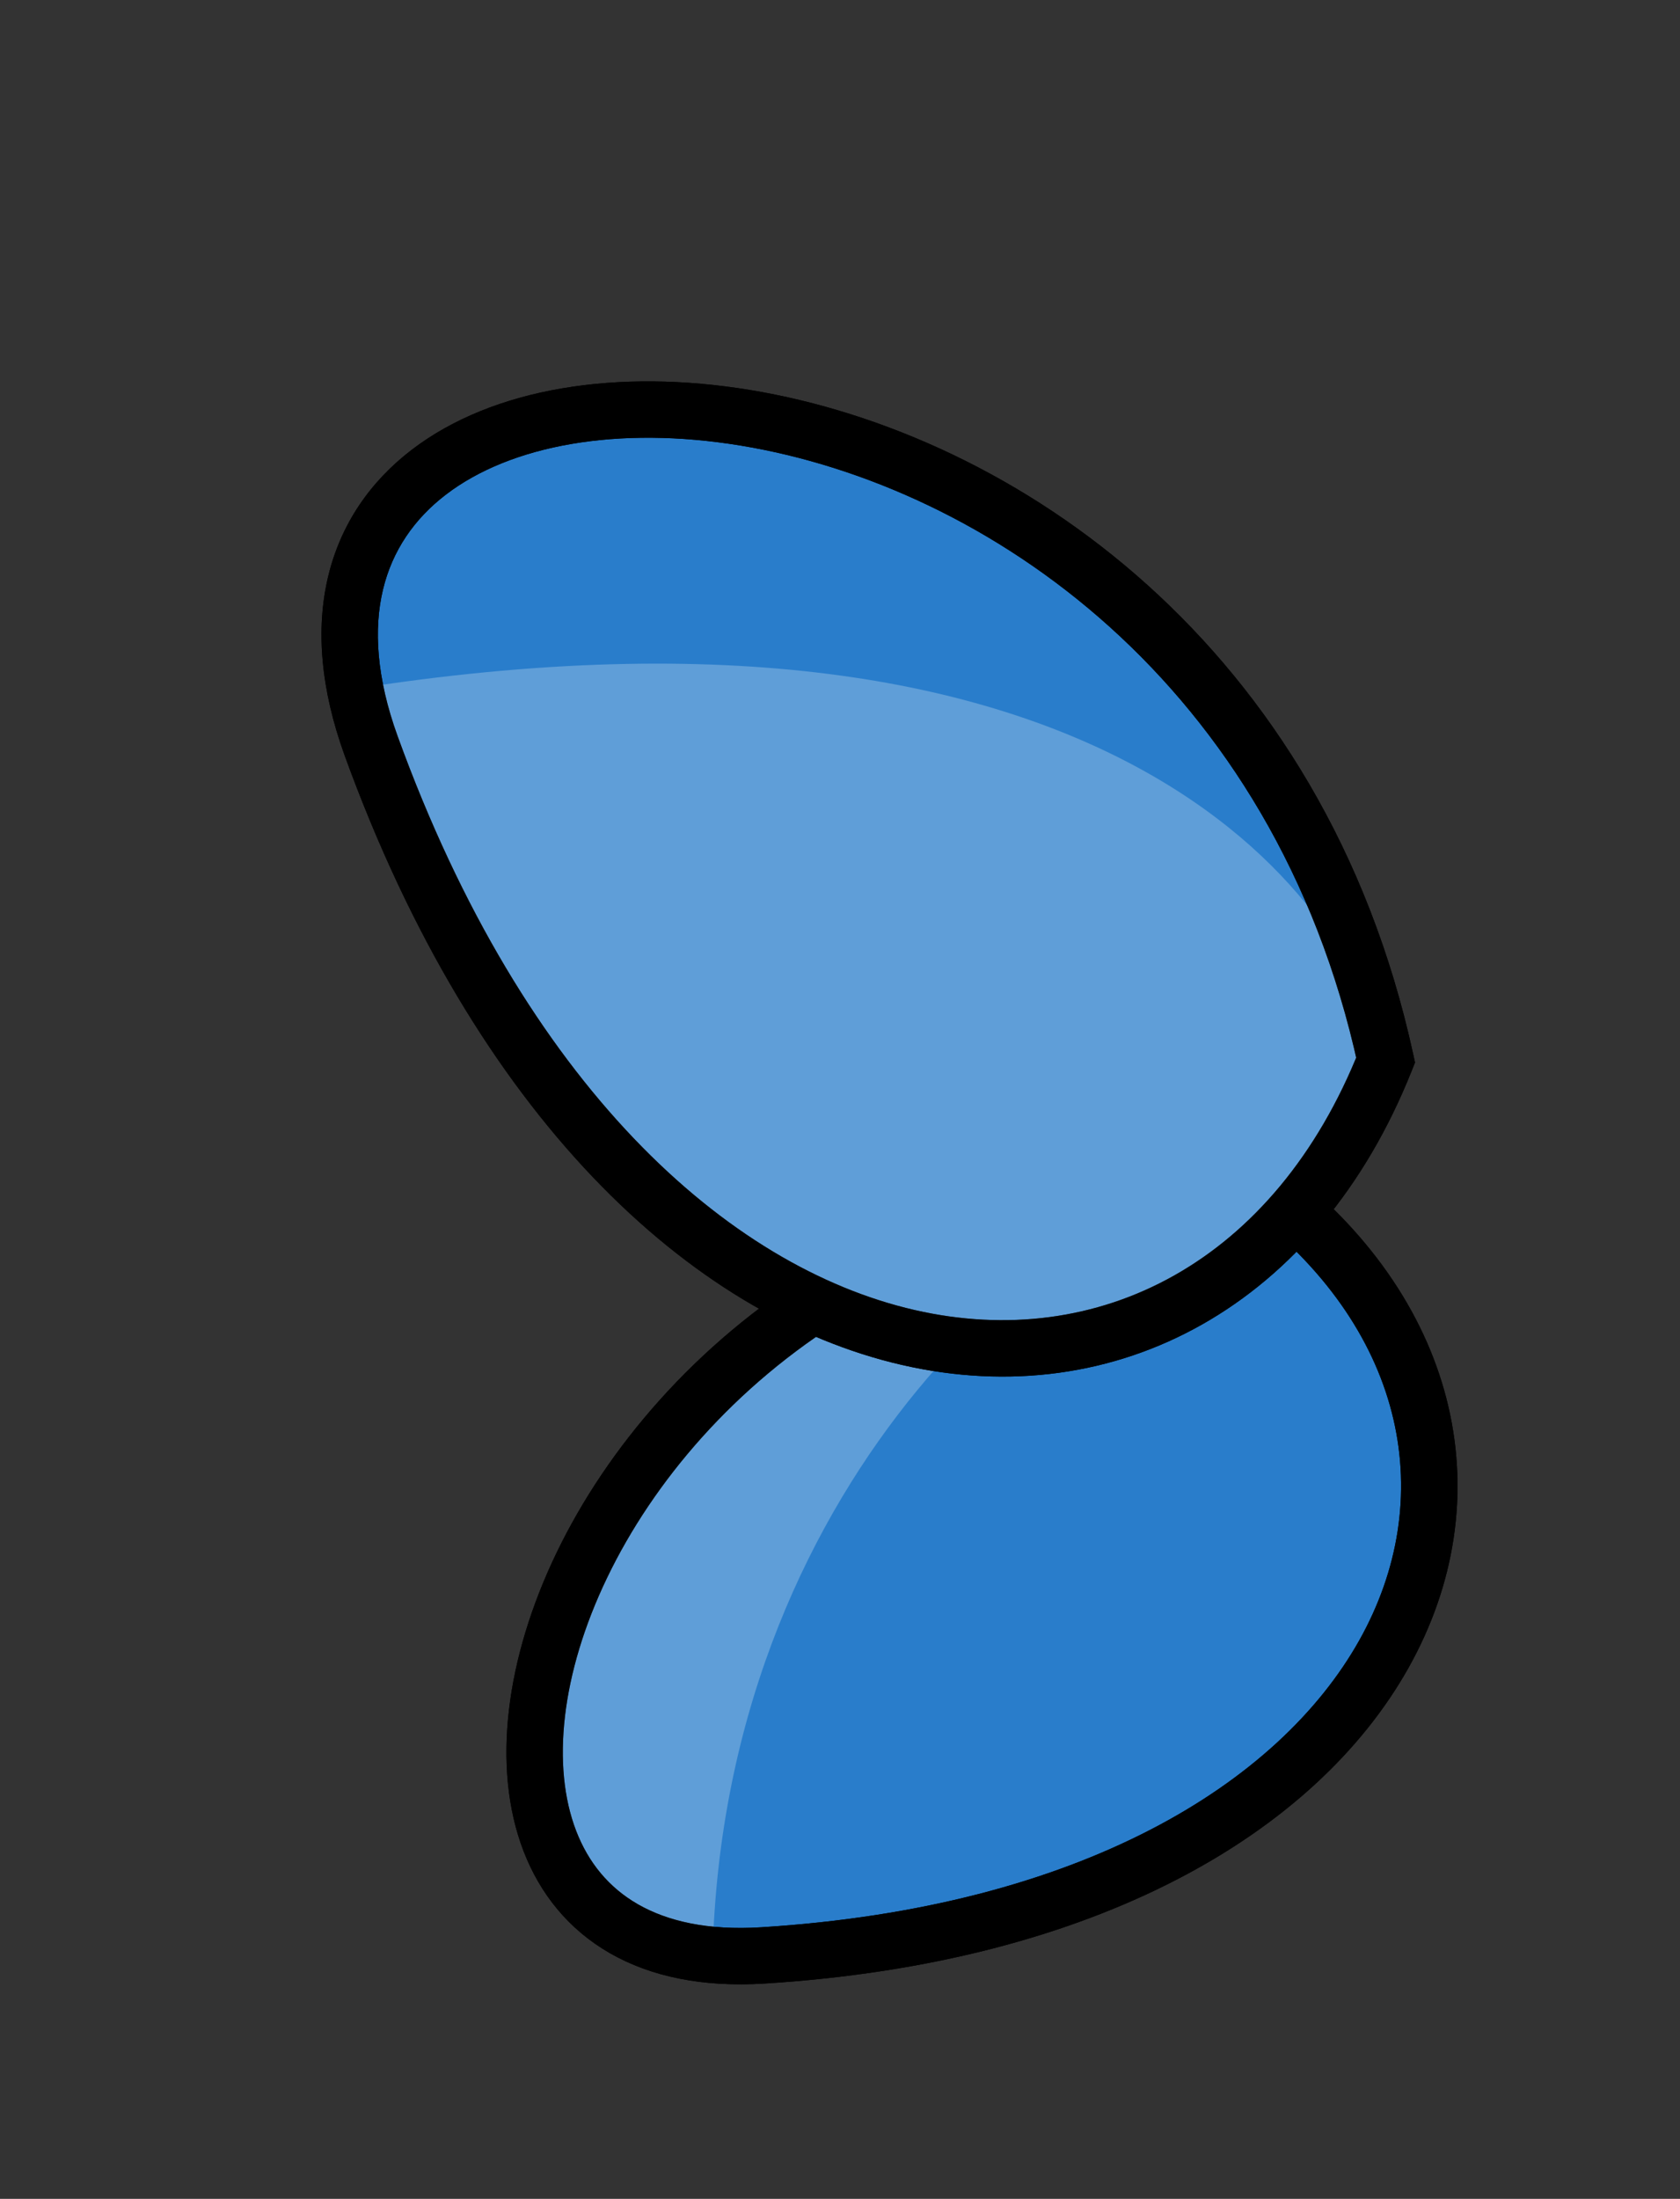 <svg width="149" height="195" viewBox="0 0 149 195" fill="none" xmlns="http://www.w3.org/2000/svg">
<rect x="0" y="0" width="149" height="195" fill="#333333" stroke="none"/>
<path d="M112.649 105.603C50.589 101.204 26.922 175.951 67.646 173.411C125.437 169.807 141.75 128.382 112.649 105.603Z" fill="#297DCB"/>
<path d="M112.649 105.603L114.19 103.634L113.588 103.163L112.826 103.109L112.649 105.603ZM67.646 173.411L67.49 170.916L67.646 173.411ZM112.826 103.109C80.67 100.83 58.332 119.08 49.351 137.725C44.89 146.986 43.56 156.708 46.437 164.169C47.896 167.95 50.431 171.115 54.099 173.216C57.746 175.305 62.343 176.247 67.801 175.906L67.49 170.916C62.767 171.211 59.195 170.373 56.584 168.877C53.995 167.394 52.182 165.17 51.102 162.369C48.903 156.667 49.733 148.453 53.856 139.895C62.042 122.901 82.568 105.977 112.472 108.096L112.826 103.109ZM67.801 175.906C97.199 174.073 116.688 162.573 124.912 147.921C133.246 133.075 129.604 115.699 114.19 103.634L111.108 107.571C124.795 118.285 127.548 133.011 120.552 145.474C113.448 158.131 95.884 169.145 67.49 170.916L67.801 175.906Z" fill="black"/>
<path d="M107.367 105.181C95.36 106.263 64.689 129.983 63.226 172.46C27.018 166.834 57.378 102.892 107.367 105.181Z" fill="white" fill-opacity="0.25"/>
<path d="M112.649 105.603L114.19 103.634L113.588 103.163L112.826 103.109L112.649 105.603ZM67.646 173.411L67.49 170.916L67.646 173.411ZM112.826 103.109C80.67 100.83 58.332 119.08 49.351 137.725C44.89 146.986 43.56 156.708 46.437 164.169C47.896 167.95 50.431 171.115 54.099 173.216C57.746 175.305 62.343 176.247 67.801 175.906L67.49 170.916C62.767 171.211 59.195 170.373 56.584 168.877C53.995 167.394 52.182 165.17 51.102 162.369C48.903 156.667 49.733 148.453 53.856 139.895C62.042 122.901 82.568 105.977 112.472 108.096L112.826 103.109ZM67.801 175.906C97.199 174.073 116.688 162.573 124.912 147.921C133.246 133.075 129.604 115.699 114.19 103.634L111.108 107.571C124.795 118.285 127.548 133.011 120.552 145.474C113.448 158.131 95.884 169.145 67.49 170.916L67.801 175.906Z" fill="black"/>
<path d="M122.892 94.011C107.54 23.662 16.82 21.754 32.919 66.147C55.766 129.147 107.086 133.754 122.892 94.011Z" fill="#297DCB"/>
<path d="M122.892 94.011L125.215 94.935L125.498 94.225L125.335 93.478L122.892 94.011ZM32.919 66.147L35.27 65.295L32.919 66.147ZM125.335 93.478C117.418 57.2 90.008 38.454 66.518 34.584C54.84 32.66 43.736 34.357 36.507 39.895C32.849 42.697 30.216 46.469 29.102 51.132C27.993 55.772 28.431 61.104 30.569 67L35.27 65.295C33.383 60.092 33.134 55.773 33.965 52.294C34.791 48.84 36.724 46.027 39.547 43.864C45.28 39.472 54.797 37.72 65.705 39.517C87.388 43.09 113.014 60.472 120.45 94.544L125.335 93.478ZM30.569 67C42.164 98.972 61.209 116.729 79.986 121.044C98.98 125.409 116.907 115.825 125.215 94.935L120.569 93.087C113.071 111.94 97.436 119.924 81.106 116.171C64.559 112.369 46.521 96.322 35.27 65.295L30.569 67Z" fill="black"/>
<path d="M122.903 94.696C120.563 80.314 99.368 50.79 32.536 60.929C53.687 125.631 97.56 136.534 122.903 94.696Z" fill="white" fill-opacity="0.25"/>
<path d="M122.892 94.011L125.215 94.935L125.498 94.225L125.335 93.478L122.892 94.011ZM32.919 66.147L35.27 65.295L32.919 66.147ZM125.335 93.478C117.418 57.2 90.008 38.454 66.518 34.584C54.84 32.66 43.736 34.357 36.507 39.895C32.849 42.697 30.216 46.469 29.102 51.132C27.993 55.772 28.431 61.104 30.569 67L35.27 65.295C33.383 60.092 33.134 55.773 33.965 52.294C34.791 48.84 36.724 46.027 39.547 43.864C45.28 39.472 54.797 37.72 65.705 39.517C87.388 43.09 113.014 60.472 120.45 94.544L125.335 93.478ZM30.569 67C42.164 98.972 61.209 116.729 79.986 121.044C98.98 125.409 116.907 115.825 125.215 94.935L120.569 93.087C113.071 111.94 97.436 119.924 81.106 116.171C64.559 112.369 46.521 96.322 35.27 65.295L30.569 67Z" fill="black"/>
</svg>

